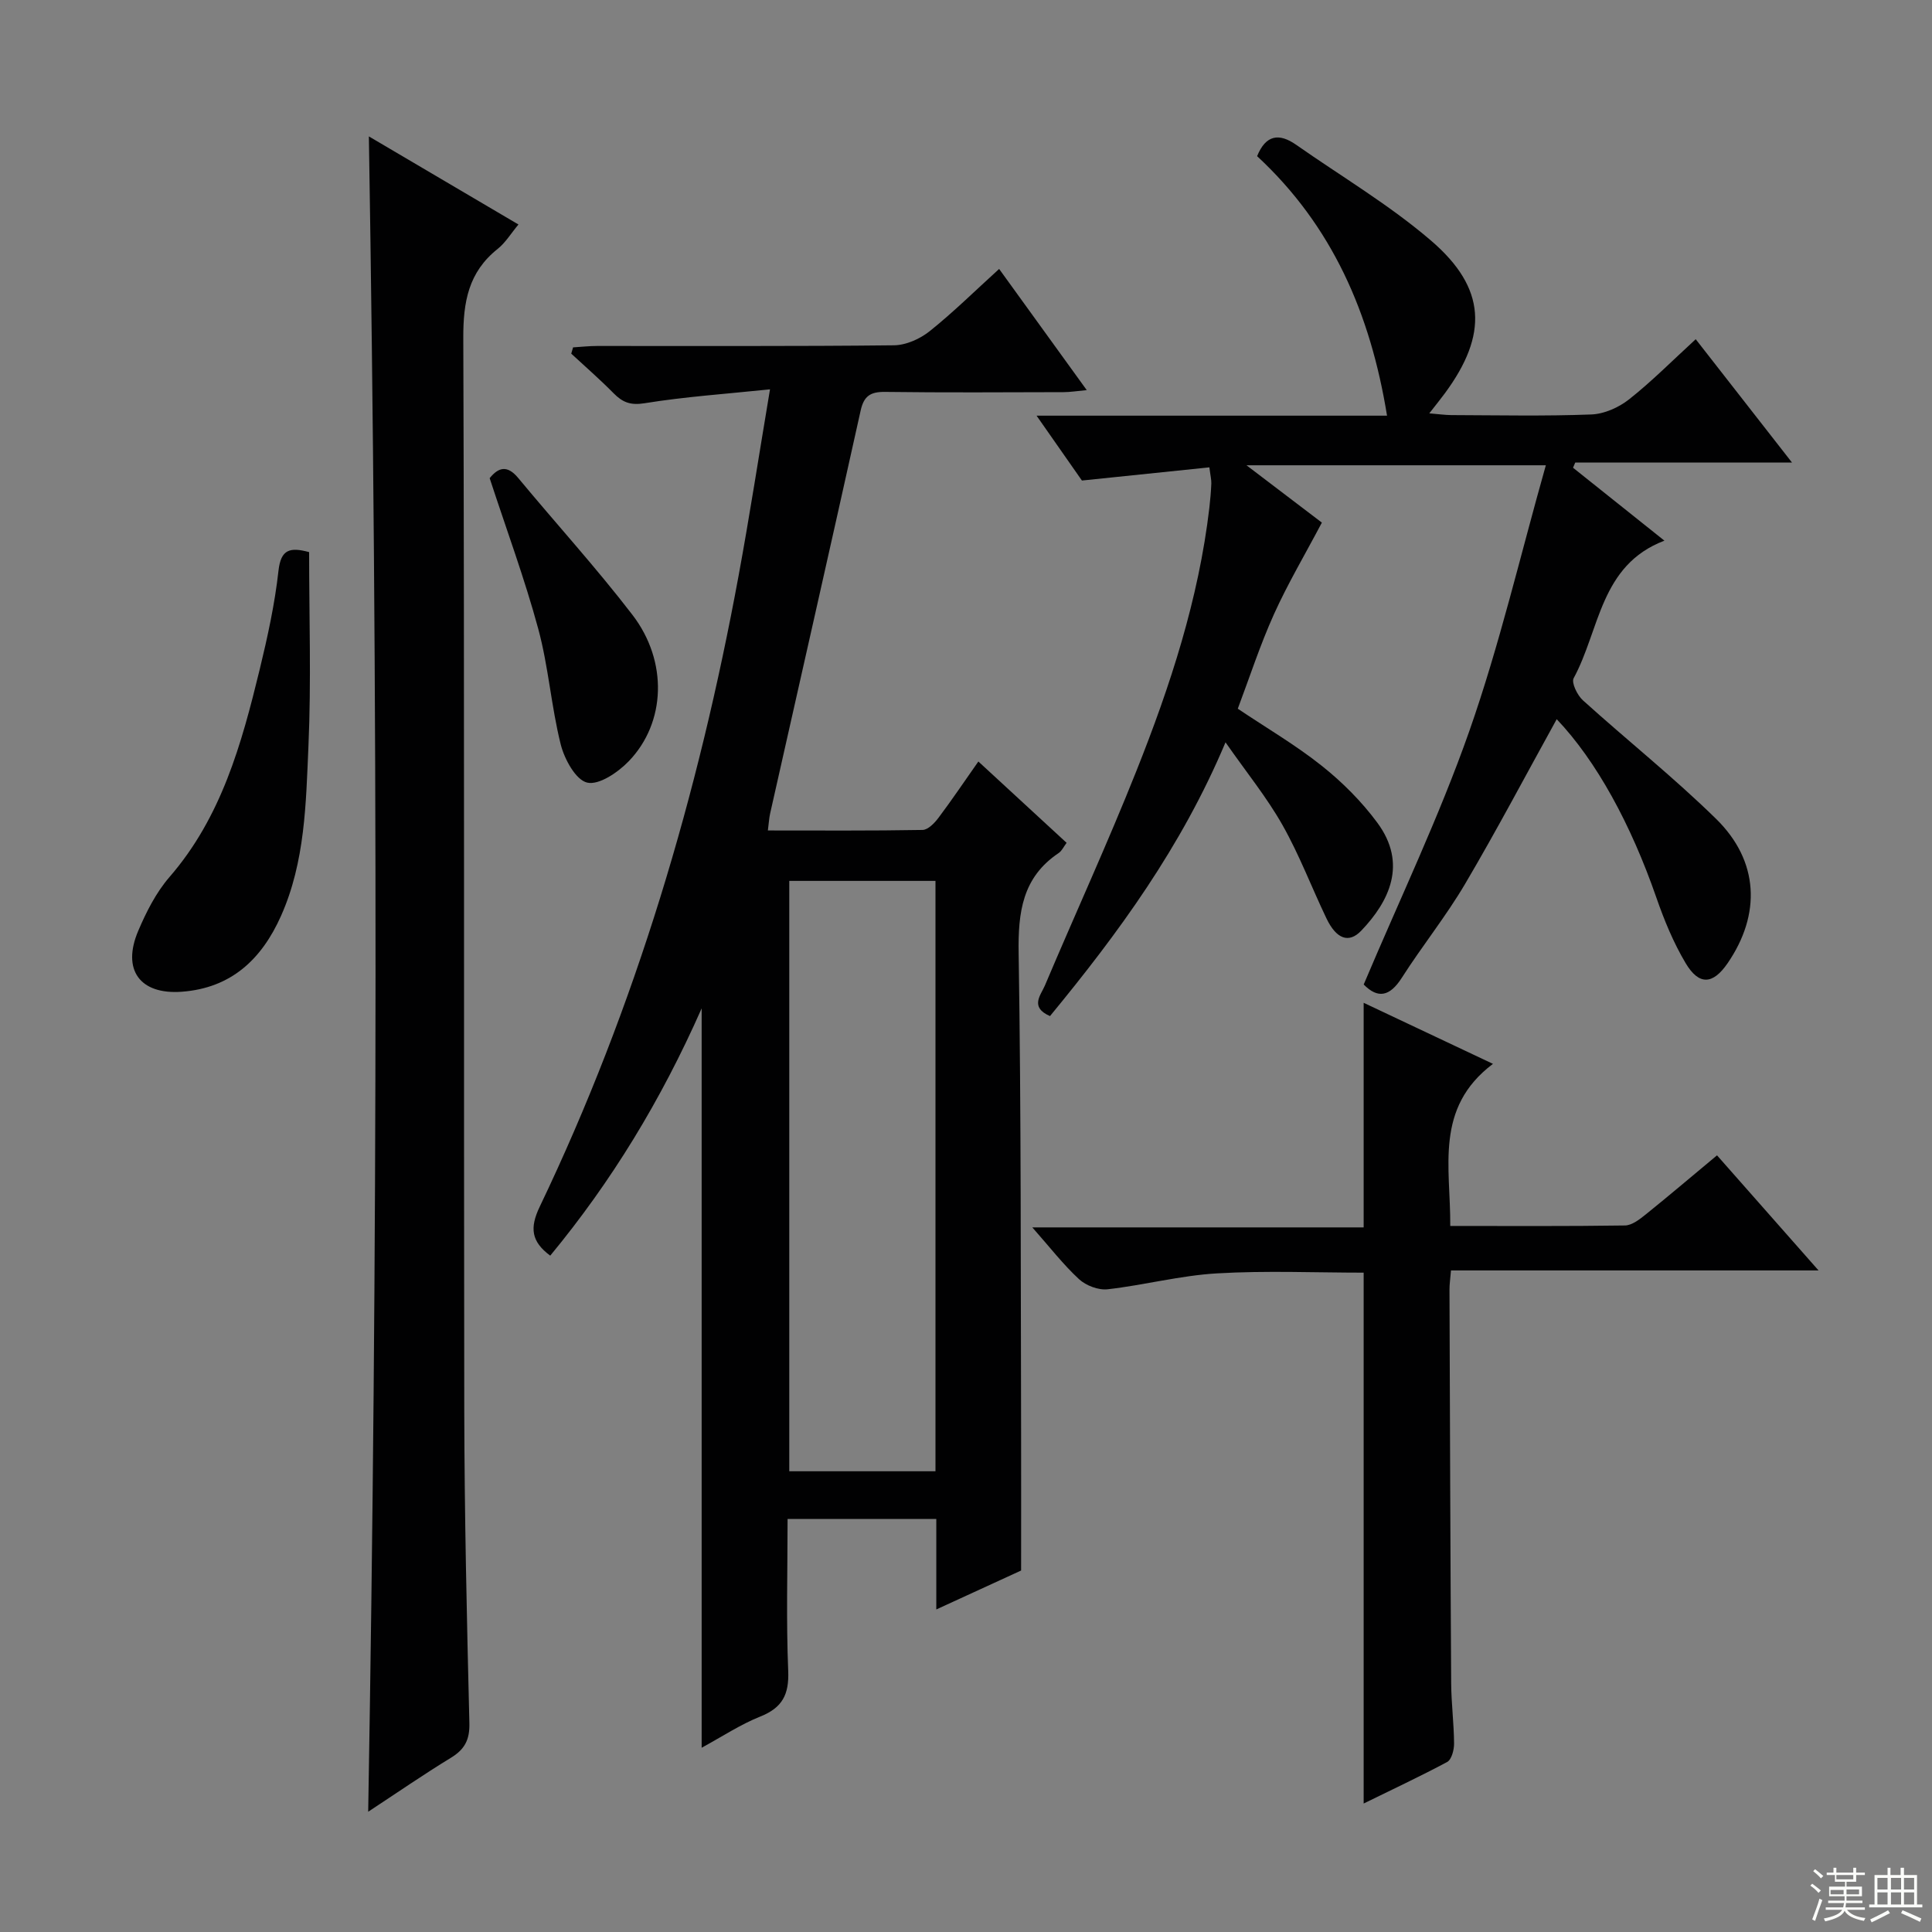 <svg enable-background="new 0 0 400 400" viewBox="0 0 400 400" xmlns="http://www.w3.org/2000/svg"><rect x="0" y="0" width="400" height="400" fill="#808080" stroke="none"/><g fill="#010102"><path d="m211.41 325.16c-5.25 2.41-11.09 5.09-17.56 8.06 0-6.62 0-12.54 0-18.74-10.34 0-20.24 0-30.79 0 0 10.61-.3 21.06.13 31.47.2 4.88-1.21 7.62-5.78 9.44-4.11 1.64-7.87 4.14-12.14 6.46 0-50.97 0-101.36 0-153.08-8.45 19.12-18.68 35.86-31.35 51.2-3.92-2.91-4.29-5.72-2.18-10.13 19.91-41.58 32.85-85.41 41.18-130.66 2.28-12.37 4.19-24.81 6.5-38.57-9.27.96-17.66 1.53-25.93 2.87-2.96.48-4.59-.17-6.47-2.08-2.8-2.84-5.82-5.47-8.75-8.18.13-.43.25-.87.38-1.3 1.66-.1 3.31-.29 4.97-.29 20.49-.02 40.98.09 61.47-.14 2.51-.03 5.4-1.33 7.4-2.93 4.9-3.92 9.38-8.35 14.37-12.88 6.02 8.32 11.83 16.36 18.14 25.09-2.07.19-3.43.42-4.8.42-12.33.03-24.66.11-36.98-.05-3.04-.04-4.38.88-5.04 3.9-6.17 27.82-12.48 55.62-18.74 83.42-.21.96-.26 1.95-.46 3.48 10.82 0 21.42.08 32.02-.11 1.13-.02 2.49-1.42 3.3-2.51 2.78-3.7 5.37-7.55 8.26-11.66 6.21 5.72 12.19 11.23 18.27 16.84-.63.83-.99 1.67-1.63 2.1-7.54 5.05-8.44 12.27-8.3 20.77.53 33.31.41 66.62.51 99.94.02 9.09 0 18.22 0 27.85zm-17.73-20.55c0-40.98 0-81.53 0-122.23-10.28 0-20.31 0-30.27 0v122.23z"/><path d="m322.3 148.9c-6.4 11.58-12.42 23-18.97 34.11-3.96 6.72-8.9 12.85-13.1 19.43-2.51 3.93-4.98 4.35-7.89 1.39 7.41-17.56 15.61-34.66 21.86-52.45 6.24-17.78 10.53-36.25 15.85-55.05-21.12 0-41 0-61.98 0 5.97 4.54 11.28 8.57 15.61 11.87-3.51 6.65-7.08 12.67-9.94 19.01-2.85 6.32-5 12.96-7.47 19.52 6 4.03 12.04 7.55 17.45 11.87 4.24 3.38 8.21 7.36 11.43 11.72 6.33 8.55 2.42 16.36-3.31 22.36-2.59 2.72-5.17 1.72-7.21-2.53-3.08-6.43-5.61-13.16-9.11-19.34-3.24-5.73-7.46-10.91-11.79-17.12-9.13 21.71-22.22 39.53-36.34 56.68-4.26-1.85-1.89-4.36-1.06-6.32 6.27-14.83 13-29.48 18.95-44.44 7.01-17.59 12.89-35.56 15.11-54.52.19-1.65.33-3.31.4-4.97.03-.79-.18-1.59-.4-3.36-8.72.9-17.22 1.78-26.39 2.73-2.67-3.81-5.76-8.24-9.39-13.43h72.56c-3.44-21.19-11.36-39.33-26.9-53.73 1.8-4.41 4.53-4.84 8.09-2.35 9.37 6.57 19.33 12.45 27.96 19.87 11.42 9.82 11.76 19.43 2.86 31.53-.88 1.2-1.82 2.35-3.26 4.2 1.89.15 3.23.35 4.57.36 9.66.03 19.33.24 28.98-.13 2.66-.1 5.67-1.44 7.8-3.12 4.68-3.69 8.9-7.96 13.81-12.46 6.58 8.43 12.96 16.6 19.93 25.53-15.52 0-30.19 0-44.87 0-.15.36-.3.72-.46 1.08 6.12 4.89 12.25 9.78 18.92 15.1-13.34 5.05-13.37 18.5-18.79 28.47-.51.94.76 3.54 1.91 4.58 9.13 8.25 18.79 15.94 27.57 24.54 8.9 8.71 9.35 19.76 2.39 29.9-3.03 4.41-5.9 4.65-8.68-.01-2.52-4.23-4.44-8.89-6.06-13.56-5.3-15.27-12.43-28.32-20.64-36.96z"/><path d="m76.37 28.24c10.4 6.12 20.5 12.07 30.97 18.24-1.55 1.85-2.68 3.76-4.31 5.06-6.05 4.81-7.14 10.97-7.11 18.45.26 73.95.08 147.9.2 221.85.04 21.63.53 43.26 1.06 64.89.09 3.48-.97 5.46-3.84 7.21-5.64 3.44-11.08 7.2-17.11 11.16 1.99-115.8 2.02-230.99.14-346.86z"/><path d="m282.33 373.4c0-36.89 0-73.14 0-109.91-9.9 0-20.18-.45-30.39.15-7.57.44-15.05 2.43-22.61 3.29-1.91.22-4.49-.76-5.93-2.09-3.28-3.03-6.05-6.63-9.67-10.72h68.6c0-15.75 0-30.79 0-46.5 8.64 4.08 17.22 8.13 26.77 12.64-12.17 9.17-8.75 21.42-8.84 33.56 12.28 0 24.23.08 36.17-.1 1.44-.02 3.01-1.25 4.26-2.25 4.91-3.95 9.71-8.04 14.8-12.27 6.9 7.82 13.59 15.41 21.02 23.83-25.87 0-50.85 0-76.1 0-.14 1.77-.32 2.89-.31 4.01.1 27.16.18 54.32.35 81.49.03 4.15.57 8.3.6 12.45.01 1.31-.51 3.32-1.43 3.82-5.64 3.02-11.44 5.72-17.29 8.6z"/><path d="m64 114.31c0 13.3.45 26.76-.14 40.17-.52 11.87-.68 23.93-5.68 35.15-4.01 8.99-10.33 14.95-20.57 15.7-8.64.63-12.43-4.53-8.99-12.61 1.67-3.93 3.7-7.94 6.47-11.14 10.77-12.41 14.93-27.59 18.67-42.95 1.64-6.76 3.14-13.61 3.9-20.5.5-4.39 2.35-4.9 6.34-3.82z"/><path d="m101.38 99c1.85-2.3 3.67-2.73 5.9-.05 7.86 9.48 16.17 18.6 23.66 28.35 7.38 9.61 6.93 22.3-.74 30.28-2.22 2.31-6.18 5.02-8.63 4.45-2.37-.55-4.71-4.85-5.48-7.91-1.97-7.87-2.53-16.1-4.65-23.92-2.81-10.38-6.57-20.52-10.06-31.2z"/></g><path d="m374.8 390.4.4-.4c.7.5 1.3 1 1.8 1.4l-.5.5c-.5-.6-1.1-1.1-1.7-1.5zm1 7.3-.6-.3c.5-1.4 1.1-2.8 1.5-4.3.2.1.4.2.6.3-.5 1.3-1 2.8-1.5 4.3zm-.4-10.3.4-.4c.4.3 1 .8 1.7 1.4l-.5.5c-.4-.5-1-1-1.6-1.5zm2.5.3h1.7v-1h.6v1h3.5v-1h.6v1h1.8v.5h-1.8v1.4h-2v1h3.2v2h-3.2v.9h3.3v.5h-3.4c0 .3-.1.6-.1.9h4v.5h-3.7c.7.9 1.9 1.5 3.8 1.7-.1.2-.2.4-.3.6-2.1-.4-3.5-1.1-4-2.1-.4 1-1.8 1.7-4 2.2-.1-.2-.2-.4-.3-.6 2.1-.4 3.4-1 3.8-1.8h-3.4v-.5h3.6c.1-.3.1-.6.2-.9h-3.3v-.5h3.4c0-.3 0-.6 0-.9h-3.2v-2h3.3v-1h-2.1v-1.4h-1.7v-.5zm1.1 3.5v1h2.7c0-.3 0-.4 0-.4 0-.1 0-.2 0-.2 0-.1 0-.2 0-.3h-2.7zm1.2-3v.9h3.5v-.9zm4.7 3h-2.6v.6.4h2.6z" fill="#fbfcfa"/><path d="m393.6 386.7h.6v1.5h2.7v6.1h1.1v.6h-11v-.6h1.1v-6.1h2.7v-1.5h.6v1.5h2.1v-1.5zm-2.7 8.8.4.6c-1.2.6-2.5 1.3-3.8 1.9-.1-.2-.2-.4-.3-.6 1.2-.6 2.5-1.2 3.7-1.9zm-2.2-6.7v2.4h2.1v-2.4zm0 3v2.5h2.1v-2.5zm2.8-3v2.4h2.1v-2.4zm0 3v2.5h2.1v-2.5zm6 6.1c-1.4-.7-2.7-1.3-3.9-1.8l.3-.6c1.5.6 2.7 1.2 3.9 1.7zm-1.2-9.1h-2.1v2.4h2.1zm-2.1 3v2.5h2.1v-2.5z" fill="#fbfcfa"/></svg>